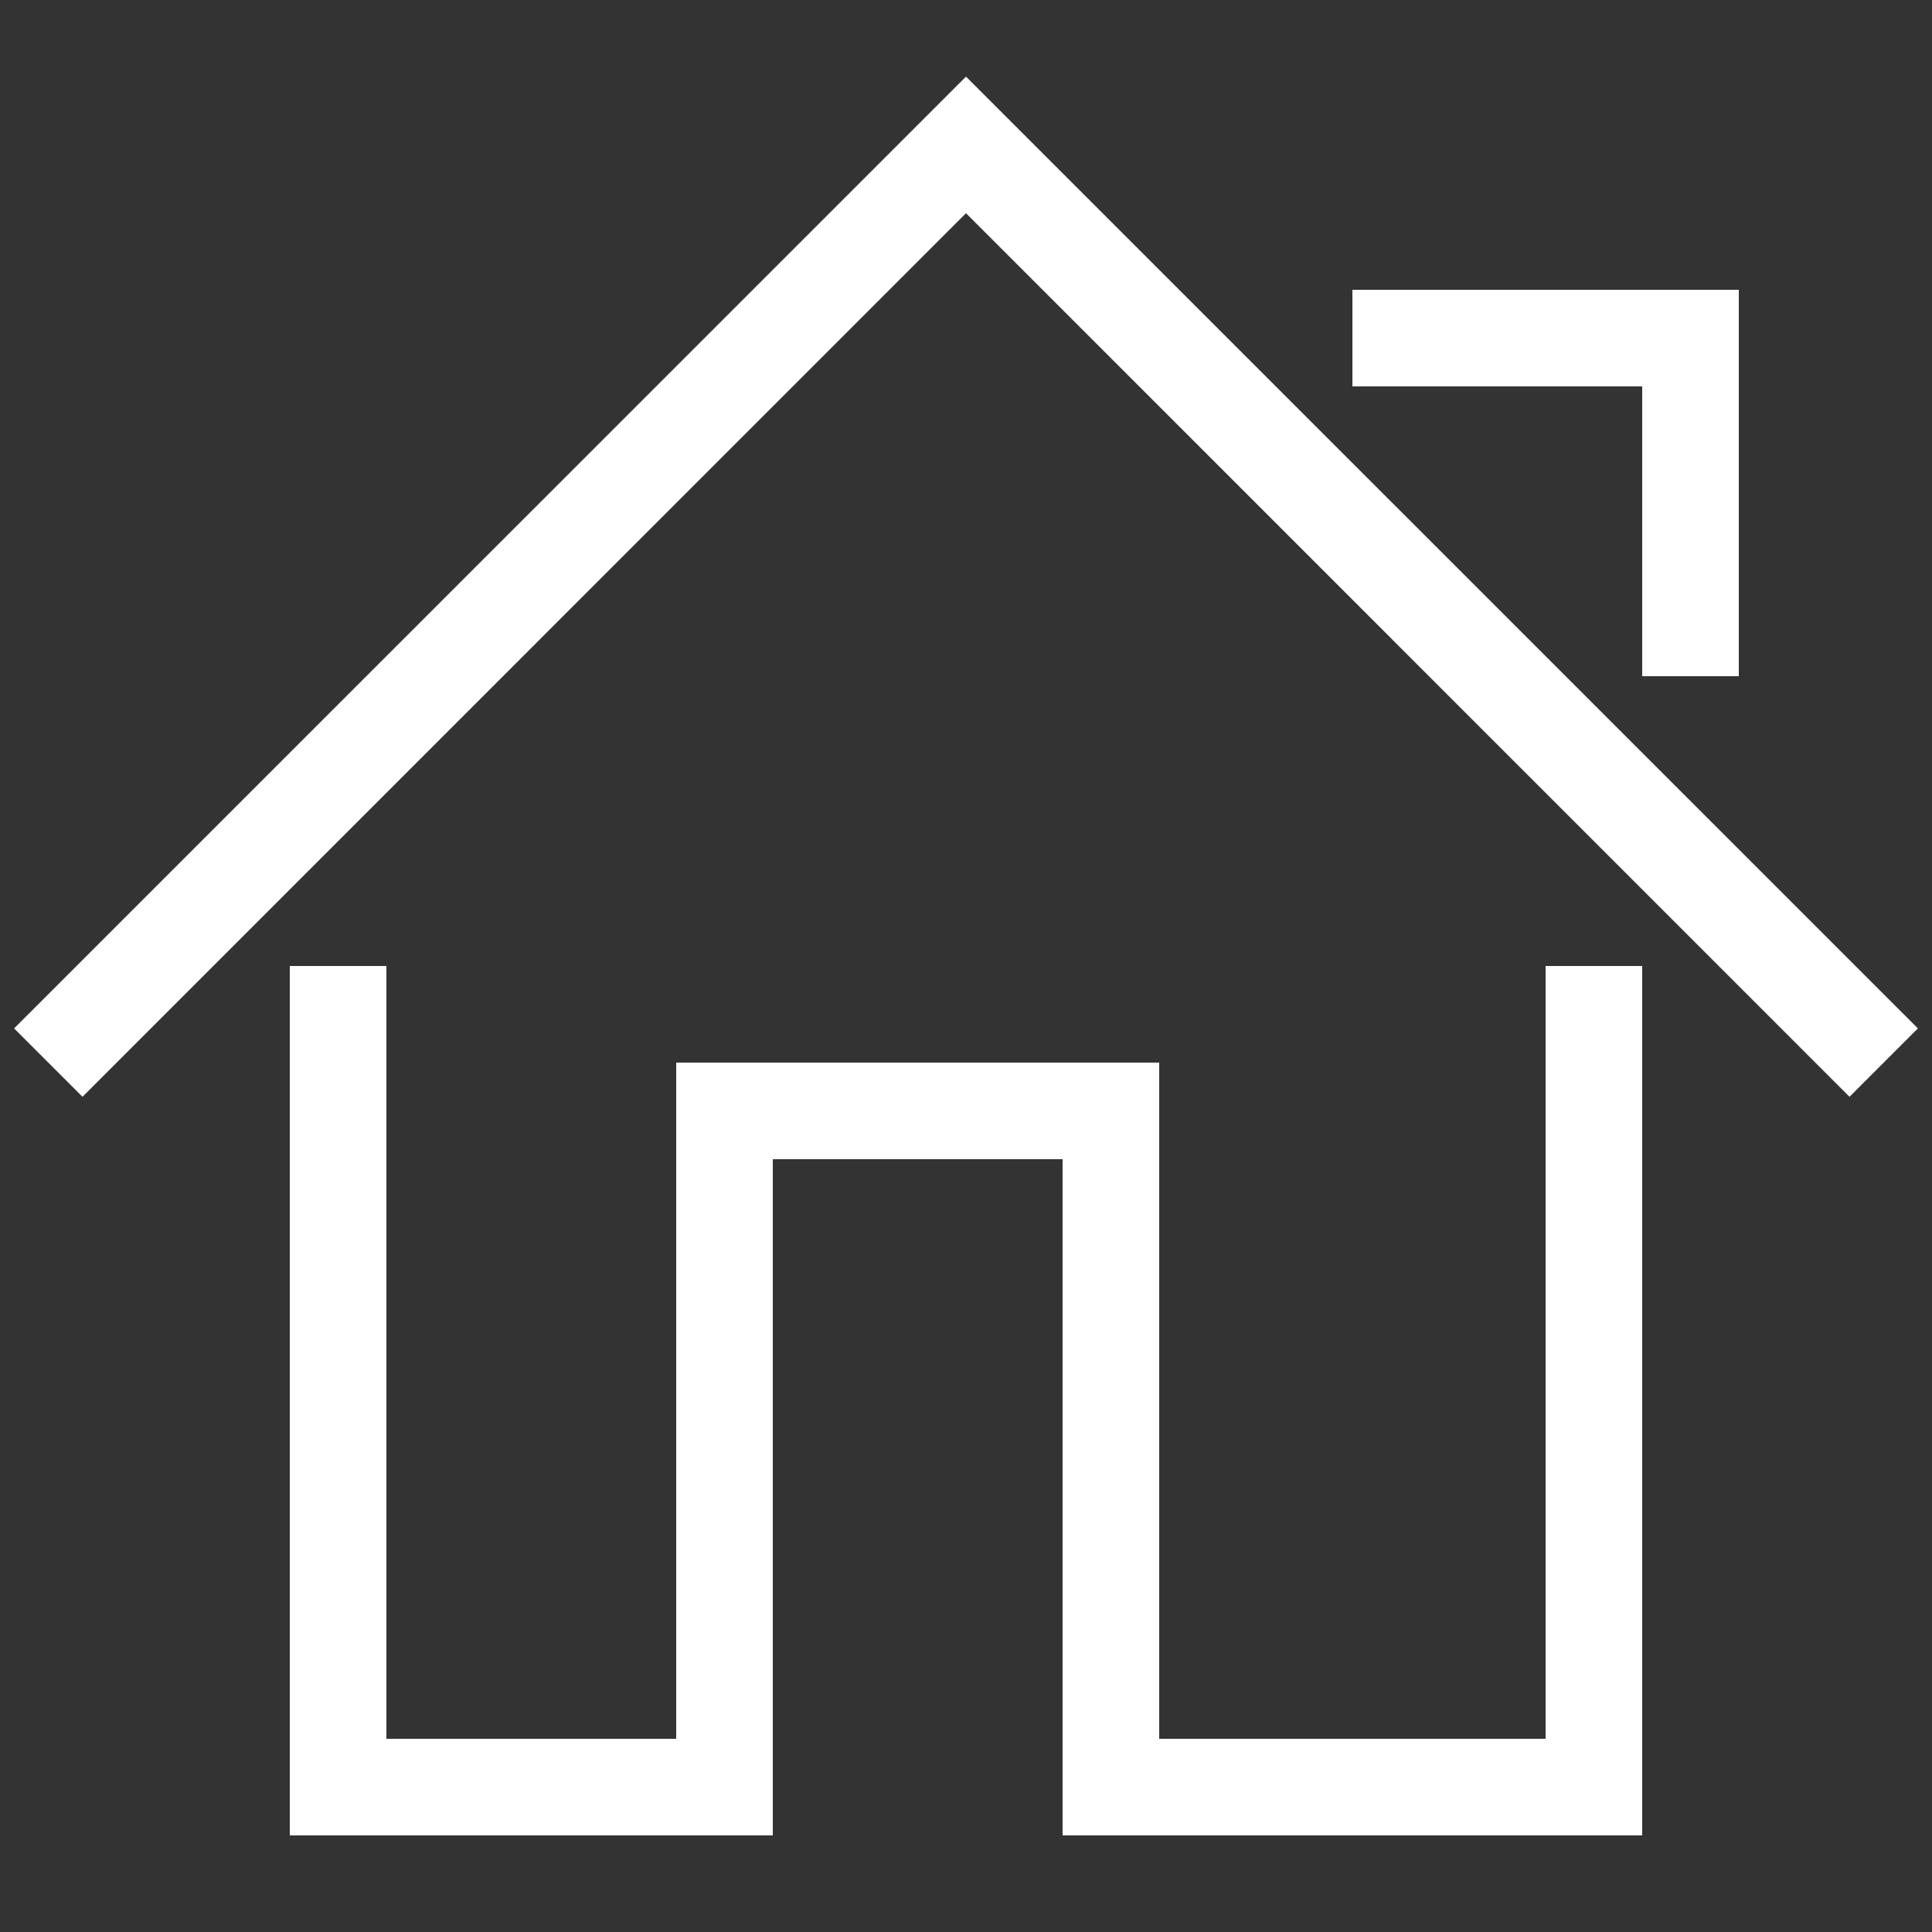 <svg xmlns="http://www.w3.org/2000/svg" viewBox="0 0 20 20" version="1.1">

<rect x="0" y="0" width="20" height="20" fill="#333333" stroke="none"/>

<g id="layer1">

<path d="M 10 0.793 L 0.146 10.646 L 0.854 11.354 L 10 2.207 L 19.146 11.354 L 19.854 10.646 L 10 0.793 z M 14 3 L 14 4 L 17 4 L 17 7 L 18 7 L 18 3 L 14 3 z M 3 10 L 3 19 L 8 19 L 8 12 L 11 12 L 11 19 L 17 19 L 17 10 L 16 10 L 16 18 L 12 18 L 12 11 L 7 11 L 7 18 L 4 18 L 4 10 L 3 10 z" style="fill:#ffffff; fill-opacity:1; stroke:none; stroke-width:0px;"/>

</g>

</svg>